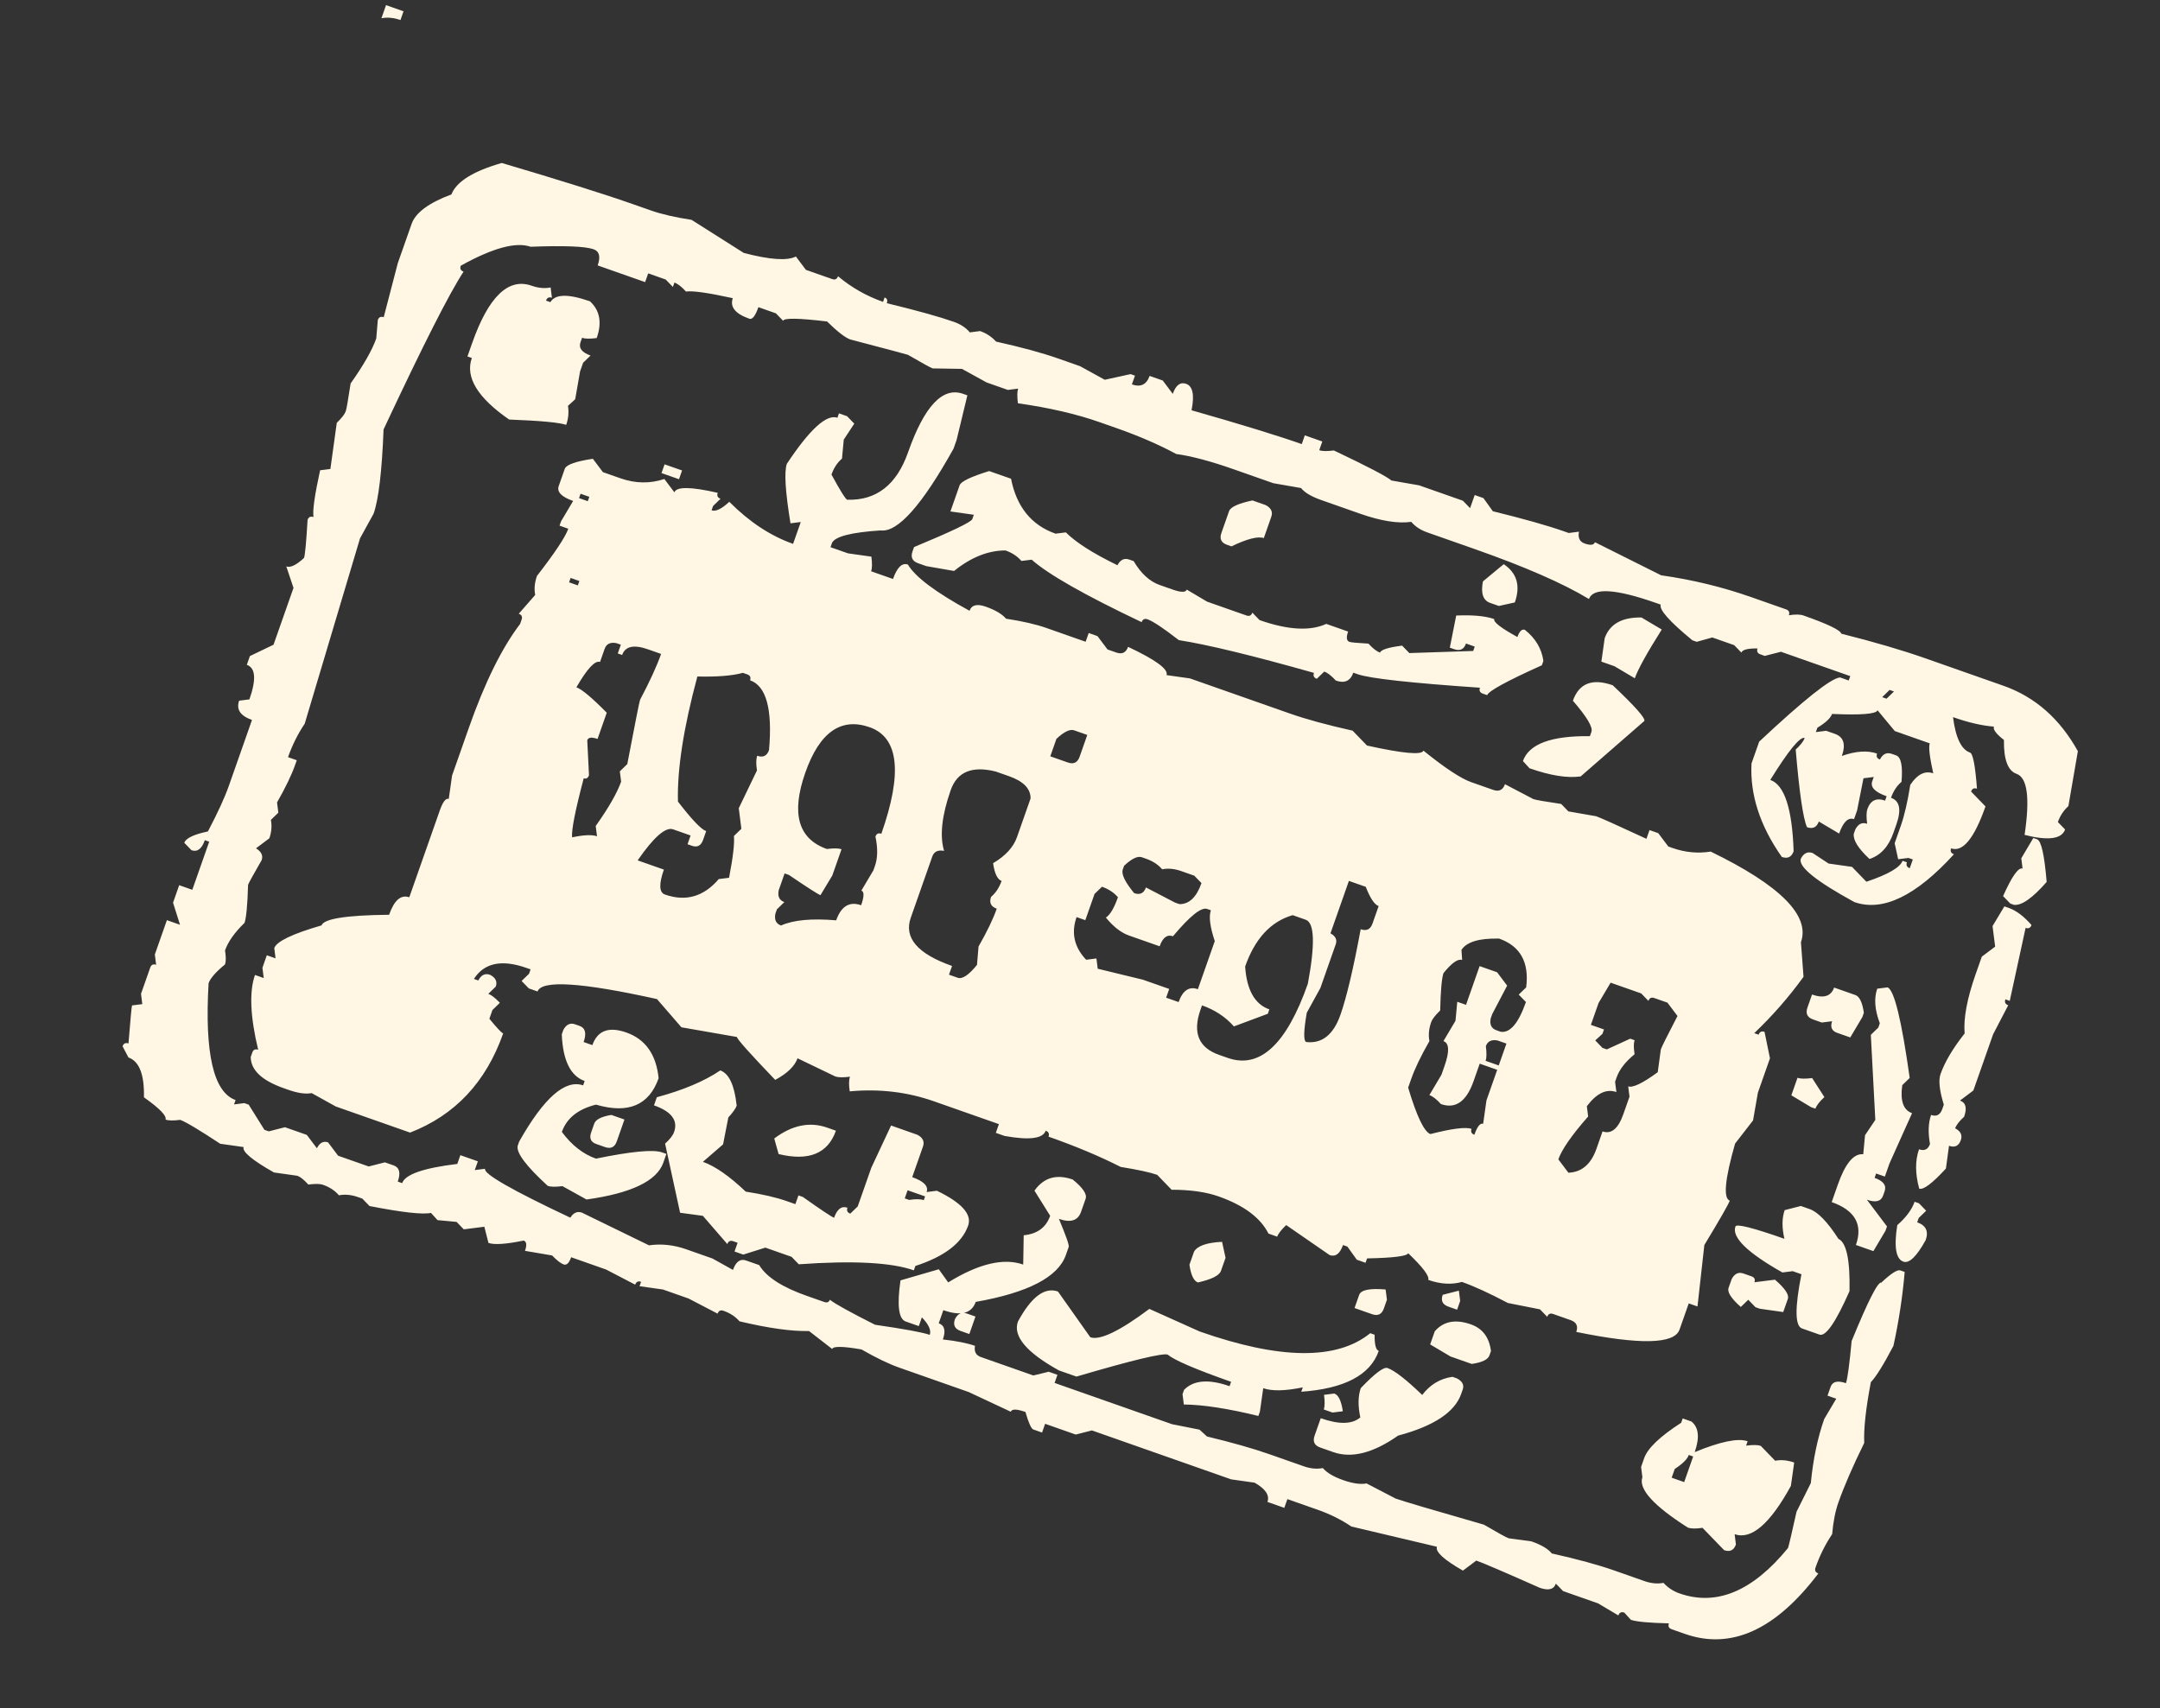 <svg width="239" height="189" viewBox="0 0 239 189" fill="none" xmlns="http://www.w3.org/2000/svg">
<rect x="0" y="0" width="239" height="189" fill="#333333" stroke="none"/>
<path d="M42.715 0.57L44.65 1.25L44.31 2.217C43.573 1.958 42.871 1.893 42.205 2.021L42.715 0.57ZM131.242 42.471C131.979 42.73 132.18 43.706 131.843 45.4C137.254 46.939 141.319 48.186 144.037 49.141L144.377 48.174L146.311 48.854L145.971 49.821C146.294 49.935 146.834 49.943 147.593 49.847C151.363 51.638 153.483 52.746 153.955 53.17L157.027 53.707L161.864 55.406L162.662 56.23L163.172 54.779L164.139 55.119L165.181 56.572C168.611 57.415 171.248 58.16 173.09 58.808L173.574 58.978L174.711 58.834C174.577 59.512 174.786 59.947 175.339 60.142C175.984 60.368 176.363 60.32 176.476 59.998L183.806 63.661C187.258 64.149 190.572 64.952 193.751 66.069L197.621 67.429C197.943 67.542 198.048 67.76 197.934 68.082C198.646 67.97 199.187 67.979 199.555 68.109C202.227 69.047 203.622 69.719 203.739 70.122C207.353 71.03 210.45 71.937 213.03 72.844L221.667 75.879C225.168 77.11 227.917 79.525 229.912 83.124L228.864 89.199C228.331 89.685 227.943 90.273 227.7 90.964L228.498 91.788C228.125 92.847 226.632 93.047 224.017 92.387C224.624 88.305 224.328 86.053 223.131 85.632C222.163 85.292 221.697 84.041 221.732 81.88C220.878 81.217 220.508 80.725 220.621 80.403C219.31 80.304 217.802 79.955 216.098 79.356C216.385 81.631 217.013 82.939 217.98 83.278C218.303 83.392 218.559 84.724 218.749 87.275C218.427 87.162 218.209 87.266 218.096 87.589L219.69 89.236C218.444 92.783 217.176 94.33 215.886 93.877C215.772 94.199 215.877 94.417 216.2 94.531C211.986 99.157 208.313 100.92 205.18 99.819C200.925 97.495 198.951 95.896 199.259 95.021C199.577 94.408 200.013 94.199 200.566 94.393L202.331 95.557L204.919 95.923L206.514 97.57C208.921 96.76 210.254 95.986 210.513 95.249L210.996 95.419C210.883 95.742 210.988 95.96 211.31 96.073L211.65 95.106L211.166 94.936L210.029 95.079L209.641 93.312L210.321 91.378C210.725 90.226 211.074 88.718 211.367 86.854C212.142 85.678 212.991 85.251 213.912 85.575C213.509 83.777 213.38 82.671 213.526 82.257L209.656 80.897L207.748 78.596C207.602 79.01 205.924 79.145 202.715 79.001C202.553 79.461 202.012 79.97 201.092 80.526L200.922 81.01L202.059 80.866L203.026 81.206C203.994 81.546 204.251 82.361 203.798 83.651C205.335 83.105 206.634 83.017 207.693 83.39C207.58 83.712 207.685 83.93 208.007 84.043C208.326 83.431 208.762 83.222 209.314 83.416L209.798 83.586C210.351 83.78 210.551 84.757 210.399 86.514C209.883 86.954 209.495 87.542 209.236 88.279C210.203 88.619 210.403 89.595 209.837 91.208L209.497 92.175C208.963 93.695 208.082 94.654 206.856 95.051C205.608 93.888 205.029 92.96 205.117 92.266L205.287 91.783C205.606 91.17 206.042 90.961 206.595 91.155C206.499 90.397 206.508 89.857 206.621 89.534C206.961 88.567 207.615 88.253 208.582 88.593L208.752 88.109C207.462 87.656 206.93 87.107 207.157 86.462L207.327 85.978L206.19 86.122L205.484 89.678L205.144 90.645C204.499 90.419 203.95 90.95 203.496 92.24L201.248 90.906C201.021 91.551 200.585 91.76 199.94 91.534C199.508 90.554 199.092 87.69 198.69 82.943C199.223 82.457 199.554 82.03 199.683 81.662C199.177 81.484 197.908 83.031 195.879 86.302C197.445 86.853 198.306 89.484 198.461 94.197C198.234 94.842 197.799 95.051 197.154 94.824C194.739 91.388 193.621 87.942 193.8 84.485L194.65 82.067C199.59 77.437 202.57 75.068 203.591 74.961L204.558 75.301L204.728 74.817L197.058 72.122L195.267 72.579L194.783 72.409C194.461 72.296 194.356 72.078 194.47 71.756C193.389 71.738 192.792 71.891 192.679 72.213L191.881 71.389L189.463 70.54L187.741 71.021L187.257 70.851C184.727 68.772 183.559 67.456 183.754 66.903L183.27 66.733C178.756 65.146 176.272 64.998 175.818 66.288C172.959 64.558 168.742 62.714 163.168 60.755L157.916 58.91C157.179 58.651 156.591 58.263 156.151 57.746C154.681 57.954 152.794 57.653 150.491 56.844L146.206 55.338C145.101 54.95 144.351 54.505 143.958 54.005L140.886 53.468L136.533 51.938C133.953 51.032 131.823 50.465 130.144 50.237C128.23 49.202 126.029 48.247 123.542 47.373L121.676 46.718C119.096 45.811 116.081 45.114 112.63 44.625C112.534 43.867 112.543 43.327 112.656 43.004L111.519 43.148L109.169 42.322L106.437 40.819L103.195 40.766C102.964 40.685 102.054 40.184 100.463 39.263C100.278 39.198 98.149 38.631 94.074 37.561C93.521 37.367 92.667 36.704 91.511 35.574C88.383 35.199 86.762 35.172 86.648 35.495L85.851 34.671L83.916 33.991C83.576 34.959 83.245 35.386 82.922 35.272C81.356 34.722 80.743 33.963 81.083 32.995C78.344 32.395 76.618 32.151 75.906 32.263C75.421 31.73 74.993 31.399 74.625 31.269L74.455 31.753L73.657 30.93L71.723 30.25L71.383 31.217L66.131 29.371C66.471 28.404 66.319 27.807 65.674 27.58C64.752 27.256 62.43 27.165 58.706 27.305C57.093 26.739 54.519 27.438 50.981 29.404C50.868 29.727 50.972 29.944 51.295 30.058C49.743 32.411 46.792 38.231 42.441 47.519C42.258 52.164 41.891 55.27 41.341 56.837L39.837 59.569L33.714 80.086C32.954 81.216 32.34 82.449 31.87 83.785L32.838 84.125L32.668 84.609C32.263 85.761 31.592 87.155 30.654 88.792L30.798 89.93L29.974 90.727C30.102 91.393 30.045 92.072 29.802 92.763L28.325 93.874C28.921 94.239 29.13 94.674 28.952 95.181C28.031 96.772 27.53 97.683 27.449 97.913C27.381 100.167 27.25 101.57 27.056 102.123C25.958 103.186 25.239 104.201 24.899 105.169C25.011 105.881 25.01 106.398 24.897 106.721C23.88 107.554 23.274 108.246 23.08 108.799C22.63 116.56 23.625 120.869 26.067 121.727L25.897 122.211L27.034 122.067L27.518 122.237L29.257 125.022L29.74 125.192L31.531 124.734L33.95 125.584L35.061 127.061C35.38 126.449 35.792 126.232 36.299 126.41L37.41 127.887L40.796 129.077L42.587 128.62L43.555 128.959C44.2 129.186 44.352 129.783 44.012 130.751L44.496 130.921C44.836 129.953 46.87 129.245 50.599 128.796L50.939 127.828L52.874 128.508L52.534 129.476L53.671 129.332C53.477 129.885 56.621 131.688 63.104 134.743C63.453 134.193 63.881 134.006 64.387 134.185L71.811 137.803C73.173 137.608 74.545 137.754 75.927 138.24L78.829 139.26L81.102 140.524C81.426 139.603 81.91 139.256 82.555 139.482L84.006 139.992C84.788 141.302 86.538 142.435 89.256 143.39L91.191 144.07C91.513 144.183 91.723 144.101 91.82 143.825C92.43 144.298 94.098 145.221 96.825 146.593C100.076 147.063 102.093 147.435 102.876 147.71C103.054 147.204 102.763 146.558 102.004 145.774L101.664 146.741L100.213 146.231C99.43 145.956 99.238 144.439 99.638 141.682L103.874 140.453L104.916 141.906C108.285 139.829 111.052 139.172 113.217 139.933L113.27 136.69C114.77 136.545 115.747 135.827 116.2 134.537L114.462 131.753C115.489 130.302 116.901 129.893 118.697 130.524C119.825 131.438 120.3 132.148 120.122 132.655L119.612 134.106C119.272 135.073 118.457 135.33 117.168 134.877C117.956 136.759 118.317 137.791 118.252 137.976L117.937 138.874C117.079 141.315 113.754 143.045 107.962 144.063C107.508 145.353 106.314 145.658 104.379 144.978L103.869 146.429C104.514 146.656 104.667 147.253 104.327 148.22C105.822 148.384 107.007 148.619 107.883 148.927C107.764 149.558 107.982 149.97 108.534 150.165L114.339 152.205L116.036 151.792L117.004 152.132L116.688 153.03L129.679 157.595L132.727 158.201L133.548 158.955C136.364 159.634 138.669 160.289 140.466 160.921L144.266 162.256C145.003 162.515 145.705 162.581 146.371 162.452C146.811 162.969 147.56 163.414 148.62 163.786C149.679 164.158 150.542 164.28 151.208 164.152L154.424 165.826C155.299 166.133 158.558 167.097 164.199 168.717C165.744 169.623 166.655 170.124 166.931 170.221L169.45 170.563C170.556 170.951 171.305 171.396 171.699 171.897C174.53 172.529 176.844 173.161 178.641 173.793L181.957 174.958C182.694 175.217 183.396 175.283 184.062 175.154C184.548 175.687 185.136 176.075 185.827 176.318C189.927 177.759 193.93 176.086 197.838 171.301C197.935 171.024 198.25 169.686 198.783 167.285L200.363 164.114C200.622 161.462 201.116 159.1 201.845 157.027L203.178 154.778L202.211 154.438L202.551 153.471C202.761 152.872 203.327 152.735 204.249 153.058C204.427 152.552 204.637 150.995 204.88 148.389C206.697 143.956 207.79 141.804 208.158 141.933C209.24 140.916 209.943 140.464 210.265 140.578L210.749 140.748C210.519 143.462 210.105 146.189 209.504 148.928C208.405 151.026 207.572 152.363 207.007 152.941C206.45 155.851 206.206 158.094 206.273 159.67C204.995 162.274 204.041 164.475 203.409 166.272C203.069 167.239 202.842 168.401 202.727 169.758C201.968 170.889 201.353 172.122 200.884 173.458C200.77 173.78 200.875 173.998 201.197 174.112C196.463 180.367 191.54 182.595 186.426 180.799L184.975 180.289C184.653 180.175 184.548 179.957 184.661 179.635C182.454 179.584 181.051 179.453 180.452 179.242L179.724 178.443C179.401 178.33 179.183 178.434 179.07 178.757L176.821 177.423L172.952 176.063L172.154 175.24C171.928 175.885 171.331 176.037 170.363 175.697C166.469 173.966 164.13 172.963 163.347 172.688L161.87 173.799C159.758 172.591 158.799 171.711 158.994 171.158L149.533 168.92C148.402 168.16 147.169 167.546 145.833 167.076L142.447 165.887L142.107 166.854L140.241 166.198C140.5 165.461 140.026 164.751 138.817 164.067L136.228 163.701L120.819 158.286L119.028 158.743L115.642 157.553L115.302 158.521L114.335 158.181C114.104 158.1 113.814 157.454 113.463 156.244C112.495 155.904 111.955 155.895 111.842 156.218L107.175 154.034L99.505 151.339C98.353 150.934 96.959 150.263 95.321 149.325C93.273 148.968 92.192 148.95 92.079 149.273L89.517 147.286C87.586 147.331 85.02 146.973 81.821 146.211C81.381 145.694 80.793 145.307 80.056 145.048C79.733 144.934 79.516 145.039 79.402 145.361L76.186 143.688L73.353 142.692L70.765 142.326L70.935 141.842C70.612 141.729 70.394 141.833 70.281 142.156L67.065 140.482L63.196 139.122C62.969 139.767 62.694 140.033 62.372 139.92C62.049 139.806 61.622 139.475 61.091 138.926L58.088 138.414C58.314 137.769 58.266 137.39 57.944 137.277C55.992 137.678 54.693 137.765 54.048 137.538L53.591 135.747L51.316 136.034L50.519 135.211L48.414 135.015L47.685 134.215C46.786 134.417 44.52 134.164 40.888 133.456L40.09 132.633L39.606 132.463C38.869 132.204 38.168 132.138 37.502 132.267C37.062 131.75 36.474 131.362 35.737 131.103C35.414 130.99 34.874 130.981 34.116 131.077C33.63 130.544 33.226 130.221 32.904 130.107L30.315 129.741C27.897 128.374 26.778 127.437 26.956 126.93L24.367 126.564C22.014 125.012 20.538 124.131 19.939 123.921C19.181 124.017 18.641 124.008 18.318 123.895C18.464 123.48 17.666 122.657 15.926 121.424C15.982 118.908 15.411 117.439 14.214 117.018L13.562 115.78C13.675 115.457 13.893 115.353 14.216 115.466C14.429 112.798 14.56 111.395 14.608 111.256L15.745 111.113L15.602 109.975L16.622 107.073C16.735 106.751 16.953 106.646 17.275 106.759L17.132 105.622L18.467 101.822L19.918 102.332L19.147 99.887L19.827 97.952L21.278 98.462L23.148 93.141L22.664 92.971C22.324 93.939 21.832 94.309 21.187 94.082L20.39 93.259C20.568 92.752 21.439 92.334 23.004 92.004C24.088 89.952 24.864 88.258 25.334 86.922L27.883 79.667C26.593 79.214 26.118 78.503 26.458 77.536L27.596 77.392C28.373 75.181 28.278 73.906 27.31 73.566L27.65 72.598L30.265 71.343L32.475 65.055L31.679 62.68C32.14 62.841 32.794 62.528 33.64 61.738C33.754 61.416 33.885 60.013 34.033 57.529C34.146 57.206 34.364 57.102 34.687 57.215C34.575 56.503 34.819 54.777 35.419 52.038L36.556 51.895L37.264 46.787C37.814 46.255 38.145 45.828 38.258 45.506C38.339 45.275 38.518 44.251 38.794 42.433C40.233 40.403 41.178 38.743 41.632 37.453L41.803 35.417C41.917 35.095 42.135 34.99 42.457 35.103L44.013 29.129L45.543 24.776C45.98 23.532 47.45 22.444 49.951 21.512C50.499 20.1 52.355 18.941 55.52 18.034C62.037 19.962 66.907 21.493 70.132 22.626L71.998 23.282C73.195 23.703 74.703 24.051 76.521 24.328L82.299 27.989C85.19 28.746 87.111 28.877 88.061 28.383L89.172 29.86L92.074 30.88C92.396 30.994 92.614 30.889 92.728 30.567C94.205 31.811 95.866 32.756 97.708 33.404L97.878 32.92C98.155 33.017 98.236 33.227 98.123 33.55C101.461 34.36 103.936 35.049 105.548 35.615C106.285 35.874 106.874 36.262 107.313 36.779L108.45 36.635C109.141 36.878 109.73 37.266 110.215 37.799C113.047 38.432 115.337 39.056 117.088 39.671L119.506 40.521L122.239 42.024L125.098 41.399L125.582 41.569L125.242 42.536C126.209 42.876 126.863 42.562 127.203 41.595L128.654 42.105L129.765 43.582C130.105 42.615 130.597 42.245 131.242 42.471ZM209.081 76.347L208.258 77.145L208.741 77.315L209.565 76.517L209.081 76.347ZM166.383 62.429C167.85 63.41 168.26 64.822 167.612 66.665L165.845 67.053L164.878 66.713C164.095 66.438 163.83 65.646 164.082 64.337L166.383 62.429ZM181.623 68.328L183.871 69.661C182.239 72.245 181.244 74.043 180.888 75.057L178.64 73.723L177.189 73.213L177.555 70.625C178.105 69.058 179.461 68.293 181.623 68.328ZM107.038 43.747L105.846 48.685L105.506 49.652C102.007 55.927 99.318 58.941 97.438 58.695C94.207 58.905 92.416 59.362 92.064 60.067L91.894 60.551L93.829 61.231L96.418 61.597C96.514 62.355 96.505 62.895 96.391 63.218L98.81 64.068C99.263 62.778 99.812 62.246 100.457 62.473C101.269 63.845 103.542 65.55 107.277 67.587C107.504 66.942 108.101 66.79 109.068 67.13C110.128 67.502 110.878 67.947 111.317 68.463C113.135 68.74 114.619 69.08 115.771 69.485L120.124 71.015L120.464 70.047L121.432 70.388L122.543 71.865L123.51 72.205C124.155 72.431 124.591 72.222 124.818 71.577C127.883 73.017 129.302 74.059 129.076 74.704L131.664 75.07L142.72 78.956C144.517 79.587 146.83 80.219 149.662 80.852L151.256 82.499C155.242 83.382 157.324 83.57 157.502 83.063C159.88 84.986 161.644 86.15 162.796 86.554L165.215 87.404C165.86 87.631 166.295 87.422 166.522 86.777L169.669 88.426C169.945 88.523 170.969 88.702 172.741 88.962L173.538 89.786L176.61 90.322C177.117 90.5 178.972 91.333 182.176 92.821L182.516 91.854L183.483 92.194L184.594 93.671L185.078 93.841C186.46 94.327 187.863 94.458 189.287 94.234C196.979 97.972 200.307 101.315 199.271 104.263L199.556 108.09C197.945 110.319 196.128 112.397 194.105 114.326L194.588 114.496C194.702 114.173 194.919 114.069 195.242 114.182L195.843 117.11L194.507 120.911L193.971 123.983L191.984 126.545C190.854 130.496 190.658 132.6 191.395 132.86C191.25 133.274 190.312 134.911 188.582 137.771L187.824 144.569L186.856 144.229L185.836 147.131C185.27 148.744 181.462 148.829 174.412 147.386C174.639 146.741 174.43 146.306 173.785 146.079L171.85 145.399C171.528 145.286 171.31 145.39 171.196 145.713L170.399 144.889L166.843 144.183C164.791 143.1 163.097 142.323 161.762 141.854C160.614 142.175 159.372 142.101 158.036 141.631C158.181 141.217 157.441 140.232 155.813 138.677C155.7 138.999 154.184 139.191 151.264 139.251L151.094 139.735L150.127 139.395L149.085 137.942L148.601 137.772C148.261 138.74 147.768 139.11 147.123 138.883L142.313 135.562C141.764 136.094 141.432 136.521 141.319 136.844L140.352 136.504C139.469 134.744 137.623 133.371 134.813 132.383C133.431 131.898 131.705 131.653 129.636 131.651L128.041 130.003C127.258 129.728 125.911 129.436 124.001 129.127C121.673 127.947 119.012 126.83 116.018 125.778C116.131 125.456 116.026 125.238 115.704 125.124C115.396 126 113.88 126.191 111.154 125.699L110.187 125.359L110.527 124.392L103.341 121.867C100.392 120.831 97.287 120.464 94.023 120.766C93.911 120.054 93.92 119.513 94.05 119.145C93.291 119.241 92.751 119.232 92.428 119.119L88.245 117.105C87.938 117.98 87.114 118.778 85.774 119.497C82.934 116.533 81.524 114.95 81.543 114.75L75.398 113.677L72.692 110.553C64.337 108.703 59.932 108.423 59.479 109.713L58.512 109.373L57.714 108.549L58.538 107.752L58.708 107.268L58.224 107.098C55.506 106.143 53.577 106.552 52.437 108.325L52.92 108.495C53.239 107.882 53.675 107.673 54.227 107.868C54.84 108.186 55.049 108.622 54.855 109.175L54.031 109.972C54.354 110.086 54.781 110.417 55.312 110.966L54.489 111.763L54.149 112.731C54.982 113.748 55.49 114.289 55.675 114.354C53.78 119.744 50.347 123.402 45.374 125.329L37.151 122.439L34.488 120.96C33.822 121.088 32.959 120.966 31.9 120.594L31.416 120.424C28.974 119.566 27.75 118.411 27.743 116.959L27.913 116.475C28.026 116.153 28.244 116.048 28.566 116.162C27.684 112.487 27.566 109.729 28.214 107.886L29.181 108.226L29.038 107.089L29.523 105.707L30.491 106.047L30.347 104.91C30.606 104.173 32.349 103.336 35.576 102.4C35.835 101.663 38.328 101.271 43.054 101.224C43.621 99.612 44.365 98.967 45.286 99.291L48.661 89.686C49.001 88.719 49.333 88.292 49.655 88.405L50.021 85.817L51.867 80.565C53.631 75.544 55.524 71.706 57.543 69.052L57.713 68.568C57.827 68.246 57.722 68.028 57.4 67.914L59.217 65.836C59.089 65.17 59.154 64.468 59.413 63.731C61.4 61.169 62.556 59.427 62.88 58.506L61.912 58.166L62.082 57.682L63.416 55.434C62.126 54.98 61.594 54.431 61.821 53.786L62.501 51.851C62.709 51.407 63.742 51.045 65.599 50.767L66.71 52.244L68.645 52.924C70.304 53.507 71.925 53.533 73.508 53.003L74.62 54.48C74.846 53.835 76.444 53.853 79.414 54.534C79.3 54.857 79.405 55.075 79.728 55.188L78.904 55.986L78.734 56.469C79.195 56.631 79.848 56.317 80.695 55.528C82.913 57.757 85.266 59.308 87.754 60.183L88.604 57.764L87.467 57.908C86.89 54.393 86.756 52.198 87.064 51.323C89.596 47.503 91.462 45.804 92.659 46.224L92.829 45.741L93.728 46.056L94.525 46.88L93.361 48.645L93.165 50.75C92.648 51.189 92.26 51.777 92.001 52.514C92.976 54.306 93.556 55.234 93.74 55.299C96.966 55.398 99.21 53.651 100.473 50.057C102.27 44.944 104.297 42.784 106.554 43.577L107.038 43.747ZM138.585 55.377L140.036 55.887C140.648 56.206 140.858 56.641 140.663 57.194L139.838 59.544C139.193 59.317 137.999 59.622 136.256 60.459L135.772 60.288C135.127 60.062 134.918 59.626 135.144 58.981L135.994 56.563C136.156 56.102 137.02 55.707 138.585 55.377ZM165.335 68.504C165.222 68.827 166.076 69.489 167.898 70.491C168.124 69.847 168.399 69.581 168.721 69.694C169.895 70.624 170.579 71.77 170.774 73.132L170.604 73.616C166.73 75.36 164.712 76.463 164.55 76.923L164.067 76.753C163.744 76.64 163.64 76.422 163.753 76.1C156.071 75.574 151.562 75.076 150.226 74.606L149.742 74.436C149.419 75.358 148.773 75.648 147.806 75.308C147.32 74.776 146.893 74.444 146.525 74.315L145.701 75.112C145.378 74.999 145.274 74.781 145.387 74.459C138.608 72.542 133.624 71.334 130.435 70.834C128.727 69.51 127.574 68.742 126.975 68.531C126.652 68.418 126.435 68.523 126.321 68.845C120.023 65.855 115.968 63.55 114.156 61.931L113.019 62.074C112.579 61.557 111.991 61.17 111.254 60.911C109.339 60.91 107.443 61.667 105.565 63.181L102.493 62.645L101.595 62.329C100.95 62.103 100.741 61.667 100.967 61.022L101.137 60.538C105.32 58.799 107.467 57.768 107.581 57.446L107.751 56.962L105.162 56.596L106.182 53.694C106.328 53.279 107.417 52.756 109.45 52.125L111.869 52.975C112.483 56.089 114.125 58.116 116.797 59.055L117.935 58.911C119.044 60.025 120.947 61.237 123.644 62.547C123.962 61.935 124.398 61.726 124.951 61.92L125.435 62.09C126.246 63.462 127.205 64.343 128.311 64.731L129.762 65.241C130.683 65.565 131.2 65.565 131.314 65.243L133.562 66.576L137.915 68.106C138.238 68.22 138.456 68.115 138.569 67.793L139.366 68.616C142.499 69.717 144.96 69.857 146.749 69.037L149.167 69.887C148.941 70.532 148.989 70.911 149.311 71.024C149.495 71.089 150.197 71.154 151.416 71.221C151.902 71.754 152.329 72.085 152.697 72.214C152.81 71.892 153.625 71.635 155.142 71.443L155.939 72.267L163.008 72.034L163.178 71.55L162.211 71.21C161.984 71.855 161.548 72.064 160.903 71.838L160.42 71.668L161.126 68.112C162.965 68.033 164.368 68.164 165.335 68.504ZM60.926 31.812L61.07 32.949C60.747 32.836 60.529 32.941 60.416 33.263L60.9 33.433C61.424 32.53 62.884 32.5 65.279 33.342C66.375 34.348 66.623 35.703 66.024 37.408C65.266 37.504 64.726 37.495 64.403 37.381L64.233 37.865C64.007 38.51 64.377 39.002 65.344 39.342L64.521 40.14L64.181 41.107L63.645 44.179L62.845 44.908C62.957 45.62 62.892 46.322 62.649 47.013C61.912 46.754 59.807 46.557 56.334 46.424C52.837 44.004 51.461 41.735 52.206 39.616L51.722 39.446L52.232 37.995C54.045 32.836 56.242 30.709 58.821 31.616C59.558 31.875 60.26 31.94 60.926 31.812ZM178.444 75.828C180.892 78.138 182.06 79.454 181.947 79.776L174.898 85.916C173.428 86.124 171.541 85.823 169.238 85.014L168.509 84.215C169.173 82.326 171.643 81.408 175.92 81.462L176.09 80.978C176.268 80.472 175.584 79.326 174.038 77.54C174.718 75.605 176.186 75.035 178.444 75.828ZM224.985 92.727L225.399 92.873C225.86 93.035 226.213 94.608 226.458 97.592C224.9 99.374 223.698 100.219 222.85 100.128L222.435 99.983L221.638 99.159C222.615 96.966 223.334 95.951 223.795 96.113L223.651 94.976L224.985 92.727ZM221.781 100.296L222.265 100.466C223.094 100.758 223.933 101.389 224.782 102.36C224.669 102.683 224.451 102.787 224.129 102.674L222.376 110.753L221.893 110.583C221.779 110.905 221.884 111.123 222.206 111.237L220.533 114.453L218.347 120.671L216.87 121.783C217.515 122.009 217.667 122.606 217.327 123.574C216.795 124.059 216.463 124.486 216.334 124.855C216.946 125.174 217.156 125.609 216.961 126.162C216.735 126.807 216.299 127.016 215.654 126.79L215.312 129.309C213.803 130.952 212.818 131.693 212.357 131.531C211.905 129.871 211.898 128.42 212.335 127.176C212.934 127.386 213.339 127.192 213.549 126.593C213.323 125.323 213.363 124.251 213.671 123.375C214.27 123.586 214.682 123.369 214.909 122.724L215.079 122.24C214.595 120.672 214.474 119.543 214.717 118.852C215.186 117.516 216.075 116.017 217.384 114.355C217.241 112.701 217.647 110.514 218.602 107.796L219.282 105.862L220.76 104.75L220.472 102.476L221.781 100.296ZM73.535 51.382L75.47 52.061L75.13 53.029L73.195 52.349L73.535 51.382ZM64.24 54.636L64.07 55.12L65.037 55.46L65.207 54.976L64.24 54.636ZM208.85 109.26C209.587 109.519 210.405 112.86 211.305 119.283L210.481 120.081C210.237 121.806 210.599 122.839 211.566 123.179L209.067 128.744L208.557 130.196L207.589 129.856L207.419 130.339C208.387 130.679 208.757 131.172 208.531 131.817L208.361 132.3C208.134 132.945 207.537 133.098 206.57 132.758L208.792 135.712L208.622 136.196L207.288 138.445L205.353 137.765C206.147 135.507 205.253 133.926 202.674 133.019L203.354 131.084C204.179 128.735 205.116 127.615 206.165 127.725L206.361 125.62L207.5 123.924L207.004 114.511L207.828 113.714L207.998 113.23C207.435 111.739 207.34 110.463 207.712 109.404L208.85 109.26ZM202.942 109.28L205.292 110.106C205.752 110.268 206.066 110.921 206.233 112.067L206.063 112.55L204.729 114.799L203.278 114.289C202.679 114.078 202.493 113.651 202.72 113.006L201.582 113.15L200.615 112.81C199.97 112.583 199.761 112.147 199.988 111.502L200.498 110.051C201.787 110.504 202.602 110.247 202.942 109.28ZM116.893 81.757L116.213 83.692L118.148 84.372C118.793 84.599 119.228 84.389 119.455 83.744L120.305 81.326L118.854 80.816C118.393 80.654 117.739 80.968 116.893 81.757ZM63.139 63.953L62.969 64.437L63.936 64.777L64.106 64.293L63.139 63.953ZM149.253 97.477L147.214 103.281C147.78 103.584 147.974 103.989 147.796 104.495L146.096 109.332L144.593 112.064C144.235 114.113 144.218 115.193 144.54 115.307C146.282 115.505 147.542 114.498 148.319 112.287C148.999 110.352 149.745 107.198 150.557 102.826C151.202 103.052 151.637 102.843 151.864 102.198L152.544 100.264C152.083 100.102 151.608 99.391 151.119 98.133L149.253 97.477ZM77.162 74.859C75.634 80.533 74.918 85.147 75.015 88.7C76.543 90.686 77.583 91.776 78.136 91.97L77.796 92.938C77.569 93.583 77.156 93.8 76.558 93.589L76.074 93.419L76.414 92.452L74.479 91.772C73.65 91.481 72.342 92.625 70.555 95.206L73.457 96.226C72.891 97.839 72.93 98.758 73.575 98.985C75.878 99.794 77.864 99.224 79.532 97.274L80.67 97.131C81.108 94.852 81.287 93.311 81.208 92.507L82.031 91.709L81.744 89.434L83.758 85.251C83.646 84.539 83.654 83.999 83.784 83.63C84.429 83.857 84.865 83.647 85.091 83.003C85.489 78.484 84.789 75.909 82.993 75.278C83.106 74.956 83.001 74.738 82.679 74.624L82.195 74.454C81.047 74.775 79.37 74.91 77.162 74.859ZM161.708 105.114L161.783 106.227C161.322 106.066 160.635 106.549 159.721 107.677C159.526 108.229 159.404 109.61 159.352 111.817C158.803 112.349 158.472 112.776 158.359 113.098C158.1 113.835 158.034 114.537 158.163 115.203C157.225 116.84 156.554 118.235 156.149 119.386L155.809 120.354C156.761 123.535 157.583 125.247 158.274 125.49C160.662 124.88 162.179 124.688 162.823 124.915C162.71 125.237 162.815 125.455 163.137 125.568C163.461 124.647 163.784 124.243 164.107 124.356L164.473 121.768L165.663 118.382L163.728 117.702L163.048 119.637C162.255 121.894 161.052 122.739 159.44 122.173C158.954 121.64 158.527 121.309 158.158 121.179L159.492 118.931L159.832 117.963C160.399 116.351 160.359 115.432 159.715 115.205L161.048 112.956L161.244 110.852L162.212 111.192L163.717 106.907L165.652 107.587L166.763 109.065L165.114 112.211L164.944 112.695C164.809 113.372 165.019 113.808 165.571 114.003L166.055 114.173C167.087 114.328 168.016 113.231 168.842 110.882L168.044 110.058L168.868 109.261C169.222 106.487 168.224 104.687 165.875 103.862C163.667 103.81 162.278 104.228 161.708 105.114ZM178.212 108.74L176.878 110.989L176.028 113.407L177.479 113.917L177.309 114.401L176.51 115.129L177.307 115.953L177.791 116.123L180.381 114.937L180.865 115.107C180.752 115.43 180.751 115.947 180.863 116.659C179.846 117.492 179.183 118.346 178.876 119.221L178.706 119.705L178.85 120.843C177.744 120.454 176.655 120.977 175.581 122.411L175.725 123.548C173.916 125.604 172.817 127.185 172.428 128.29L173.539 129.767C175.007 129.714 176.041 128.835 176.64 127.131L177.32 125.196C178.287 125.536 179.054 124.9 179.621 123.287L180.301 121.353L180.157 120.215C180.664 120.393 181.753 119.87 183.425 118.647L183.767 116.127C183.881 115.805 184.495 114.572 185.611 112.428L184.5 110.95L183.049 110.44C182.726 110.327 182.508 110.432 182.395 110.754L181.598 109.93L178.212 108.74ZM68.838 72.478L68.355 72.308L68.695 71.34L68.211 71.17C67.534 71.036 67.098 71.245 66.903 71.798L66.394 73.249C65.841 73.055 64.969 73.99 63.777 76.055C64.376 76.266 65.496 77.203 67.136 78.867L66.117 81.769C65.472 81.542 65.093 81.59 64.979 81.912L65.171 85.784C65.058 86.106 64.863 86.219 64.587 86.122C63.649 89.674 63.22 91.852 63.3 92.657C64.586 92.384 65.505 92.345 66.058 92.539L65.914 91.402C67.352 89.371 68.29 87.734 68.727 86.49L68.583 85.353L69.407 84.555C70.268 80.044 70.739 77.674 70.819 77.444C71.903 75.392 72.679 73.698 73.149 72.362L71.698 71.852C70.131 71.302 69.178 71.51 68.838 72.478ZM89.105 85.5C87.518 90.014 88.314 92.83 91.493 93.947C92.251 93.851 92.791 93.86 93.114 93.973L92.094 96.876L90.784 99.055C90.508 98.958 89.347 98.213 87.3 96.821L86.816 96.651L86.16 98.517C86.026 99.194 86.235 99.63 86.788 99.824L85.964 100.622L85.794 101.105C85.66 101.783 85.869 102.218 86.421 102.413C87.775 101.801 89.809 101.61 92.523 101.84C93.073 100.273 93.994 99.717 95.283 100.17C95.623 99.203 95.632 98.662 95.31 98.549L96.643 96.301L96.813 95.817C97.121 94.942 97.138 93.861 96.866 92.575C96.979 92.252 97.197 92.148 97.519 92.261C99.883 85.535 99.453 81.606 96.228 80.473C93.049 79.356 90.675 81.031 89.105 85.5ZM105.196 87.428C104.208 90.238 103.963 92.481 104.461 94.157C103.784 94.023 103.348 94.232 103.154 94.785L100.774 101.556C99.997 103.767 101.52 105.545 105.344 106.889L105.004 107.856L105.971 108.196C106.478 108.374 107.188 107.899 108.102 106.771L108.274 104.735C109.212 103.098 109.883 101.704 110.288 100.552C109.643 100.326 109.434 99.89 109.66 99.245C110.177 98.805 110.565 98.217 110.824 97.48C110.363 97.318 110.05 96.664 109.883 95.519C111.255 94.707 112.135 93.749 112.524 92.643L114.029 88.359C114.047 87.278 113.249 86.454 111.637 85.888L110.186 85.378C107.571 84.718 105.908 85.401 105.196 87.428ZM200.51 119.294L201.866 121.401C201.333 121.886 201.002 122.313 200.872 122.682L200.388 122.512L198.209 121.202L198.889 119.268C199.211 119.381 199.752 119.39 200.51 119.294ZM124.379 95.8L124.233 96.215C124.055 96.721 124.474 97.593 125.488 98.829C126.133 99.056 126.569 98.847 126.796 98.202L130.011 99.876L130.495 100.046C131.576 100.063 132.391 99.289 132.942 97.722L132.144 96.899L130.693 96.389C129.956 96.13 129.255 96.064 128.589 96.192C128.149 95.676 127.561 95.288 126.824 95.029L126.34 94.859C125.879 94.697 125.226 95.011 124.379 95.8ZM137.773 106.951C137.947 109.548 138.84 111.13 140.452 111.696L140.282 112.18L136.53 113.579C135.605 112.529 134.429 111.753 133.001 111.251L132.831 111.735C131.94 114.269 132.624 115.932 134.881 116.725L135.848 117.065C139.396 118.312 142.351 115.572 144.714 108.847C145.526 104.474 145.449 102.118 144.481 101.778L143.03 101.268C140.61 101.97 138.857 103.864 137.773 106.951ZM128.312 104.713L124.926 103.523C124.05 103.215 123.196 102.553 122.364 101.535C122.832 101.234 123.276 100.485 123.697 99.287C123.258 98.77 122.669 98.382 121.932 98.123L121.109 98.921L120.089 101.823L119.121 101.483C118.506 103.233 118.859 104.806 120.18 106.202L121.317 106.059L121.461 107.196L126.468 108.412L129.37 109.432L129.03 110.399L130.412 110.885C130.866 109.595 131.576 109.12 132.543 109.46L134.413 104.14C133.883 102.556 133.739 101.418 133.982 100.727L133.567 100.582C132.922 100.355 131.663 101.362 129.789 103.601C129.144 103.375 128.652 103.745 128.312 104.713ZM164.408 115.767C164.504 116.526 164.495 117.066 164.382 117.388L165.833 117.898L166.683 115.48L165.715 115.14C165.038 115.005 164.602 115.215 164.408 115.767ZM211.847 132.982L212.331 133.152L213.128 133.976L212.305 134.773L212.135 135.257C213.102 135.597 213.416 136.251 213.076 137.218C212.074 139.04 211.25 139.837 210.605 139.61C209.776 139.319 209.55 137.972 209.929 135.569C210.9 134.72 211.54 133.858 211.847 132.982ZM199.262 133.45L200.229 133.79C201.15 134.114 202.213 135.212 203.419 137.085C204.308 137.501 204.716 139.43 204.645 142.873C203.122 146.323 202.015 147.926 201.324 147.683L199.39 147.003C198.606 146.728 198.585 144.728 199.325 141.003L198.357 140.663L197.22 140.807C193.333 138.612 191.6 136.917 192.021 135.719C192.134 135.396 193.941 135.85 197.442 137.081C197.154 135.841 197.163 134.783 197.471 133.908L199.262 133.45ZM196.396 141.604C197.508 142.564 197.983 143.274 197.821 143.735L197.311 145.186L194.723 144.82L194.239 144.65L193.441 143.826L192.618 144.624C191.552 143.68 191.1 142.978 191.262 142.517L191.602 141.549C191.921 140.937 192.357 140.728 192.909 140.922L193.808 141.238C194.13 141.351 194.235 141.569 194.121 141.891L196.396 141.604ZM161.422 142.821L161.565 143.959L161.225 144.926L160.258 144.586C159.613 144.359 159.404 143.924 159.631 143.279L161.422 142.821ZM153.316 142.69L153.46 143.827L153.12 144.795C152.893 145.44 152.458 145.649 151.813 145.422L149.878 144.742L150.388 143.291C150.582 142.738 151.558 142.538 153.316 142.69ZM162.751 146.549C164.041 147.002 164.782 147.987 164.973 149.504L164.803 149.987C164.641 150.448 163.988 150.762 162.842 150.928L160.493 150.103L158.244 148.769L158.754 147.318C159.714 146.206 161.047 145.95 162.751 146.549ZM69.297 114.25C71.416 114.995 72.609 116.682 72.875 119.312C71.823 122.306 69.513 123.28 65.948 122.234C63.963 122.727 62.703 123.733 62.169 125.254C63.257 126.723 64.515 127.708 65.944 128.21C69.848 127.409 72.284 127.178 73.251 127.518L73.735 127.688L73.395 128.655C72.683 130.682 69.85 132.042 64.897 132.733L62.234 131.254C61.476 131.35 60.936 131.341 60.613 131.228C58.224 129.043 57.113 127.565 57.28 126.796L57.45 126.312C60.184 121.477 62.542 119.407 64.523 120.103L64.693 119.619C63.127 119.069 62.282 117.349 62.159 114.459L62.329 113.975C62.648 113.363 63.083 113.153 63.636 113.348L64.12 113.518C64.765 113.744 64.917 114.341 64.577 115.309L65.545 115.649C66.111 114.036 67.362 113.57 69.297 114.25ZM98.595 124.546L101.497 125.566C102.11 125.885 102.319 126.321 102.125 126.874L100.935 130.259C102.225 130.713 102.756 131.262 102.529 131.907L103.667 131.763C106.41 133.089 107.562 134.374 107.125 135.618C106.445 137.553 104.499 139.042 101.285 140.087L101.115 140.57C98.628 139.696 94.384 139.473 88.386 139.901L87.588 139.077L84.686 138.057L82.241 138.829L81.274 138.489L81.614 137.521L81.13 137.351C80.808 137.238 80.59 137.342 80.477 137.665L77.771 134.54L75.251 134.198L73.591 126.55C74.124 126.065 74.456 125.638 74.585 125.269C75.038 123.979 74.298 122.995 72.363 122.315L72.678 121.416C75.594 120.63 77.935 119.641 79.699 118.449C80.666 118.789 81.271 120.088 81.512 122.347C81.399 122.669 81.091 123.105 80.588 123.652L80.007 126.631L77.775 128.564C79.111 129.033 80.691 130.132 82.516 131.861C84.38 132.153 85.888 132.502 87.04 132.907L88.007 133.247L88.347 132.279L88.831 132.449C90.861 133.887 92.015 134.655 92.291 134.752C92.631 133.785 93.124 133.415 93.769 133.641C93.655 133.964 93.76 134.182 94.082 134.295L94.906 133.497L96.411 129.213L98.595 124.546ZM135.218 137.416L135.606 139.183L135.096 140.634C134.918 141.141 134.069 141.567 132.55 141.913C132.09 141.752 131.776 141.098 131.609 139.952L132.119 138.501C132.5 137.859 133.533 137.497 135.218 137.416ZM186.187 156.959L187.154 157.299C187.962 157.945 188.083 159.074 187.516 160.686C190.361 159.513 192.314 159.112 193.373 159.484L193.203 159.968C193.961 159.872 194.502 159.881 194.824 159.994L196.419 161.641C197.085 161.513 197.787 161.579 198.524 161.838L198.158 164.426C195.85 168.635 193.775 170.416 191.933 169.769L192.076 170.906C191.85 171.551 191.414 171.76 190.769 171.534L188.377 169.063C187.665 169.175 187.124 169.166 186.756 169.036C182.95 166.612 181.273 164.755 181.727 163.465L181.583 162.328L181.923 161.36C182.311 160.255 183.676 158.949 186.017 157.442L186.187 156.959ZM91.526 124.779L92.493 125.119C91.603 127.653 89.489 128.514 86.151 127.704L85.669 125.982C87.639 124.5 89.591 124.099 91.526 124.779ZM152.1 147.697C152.083 148.778 152.235 149.375 152.558 149.488C151.619 152.16 148.76 153.665 143.983 154.005L144.153 153.521C142.201 153.922 140.741 153.953 139.774 153.613L139.407 156.201L139.237 156.685C135.853 155.858 133.104 155.435 130.988 155.416L130.845 154.279L131.014 153.795C132.067 152.716 133.744 152.581 136.048 153.39L136.218 152.906C132.302 151.53 129.963 150.527 129.201 149.897C128.649 149.703 125.284 150.513 119.109 152.328L117.174 151.648C113.577 149.66 112.062 147.859 112.628 146.247C114.109 143.507 115.586 142.395 117.061 142.913L120.639 147.975C121.698 148.347 123.877 147.302 127.175 144.838L132.741 147.337C141.631 150.461 147.923 150.525 151.616 147.527L152.1 147.697ZM186.863 161C186.701 161.461 186.183 161.977 185.309 162.55L184.969 163.518L186.351 164.003L187.346 161.17L186.863 161ZM100.425 131.711L100.109 132.609L100.593 132.779C101.305 132.667 101.845 132.676 102.214 132.805L102.359 132.39L100.425 131.711ZM160.711 152.353L161.195 152.523C161.807 152.842 162.025 153.255 161.847 153.762L161.677 154.245C160.964 156.272 158.638 157.81 154.699 158.858C151.95 160.79 149.562 161.4 147.535 160.688L146.084 160.178C145.439 159.951 145.23 159.515 145.456 158.87L146.136 156.935C148.163 157.648 149.623 157.617 150.516 156.844C150.243 155.558 150.261 154.477 150.568 153.602C152.123 151.975 153.108 151.234 153.523 151.38C154.306 151.655 155.587 152.649 157.366 154.361C158.234 153.217 159.349 152.547 160.711 152.353ZM67.643 123.373L69.094 123.883L68.245 126.302C68.018 126.947 67.582 127.156 66.937 126.929L65.97 126.589C65.371 126.379 65.185 125.951 65.411 125.306L65.751 124.339C65.913 123.878 66.544 123.556 67.643 123.373ZM147.64 154.203C148.1 154.365 148.414 155.019 148.581 156.164L147.444 156.308L146.476 155.968C146.589 155.646 146.598 155.105 146.502 154.347L147.64 154.203ZM106.968 145.344L107.935 145.684L107.255 147.619L106.288 147.279C105.643 147.053 105.434 146.617 105.661 145.972C105.979 145.359 106.415 145.15 106.968 145.344Z" fill="#FFF6E4"/>
</svg>
